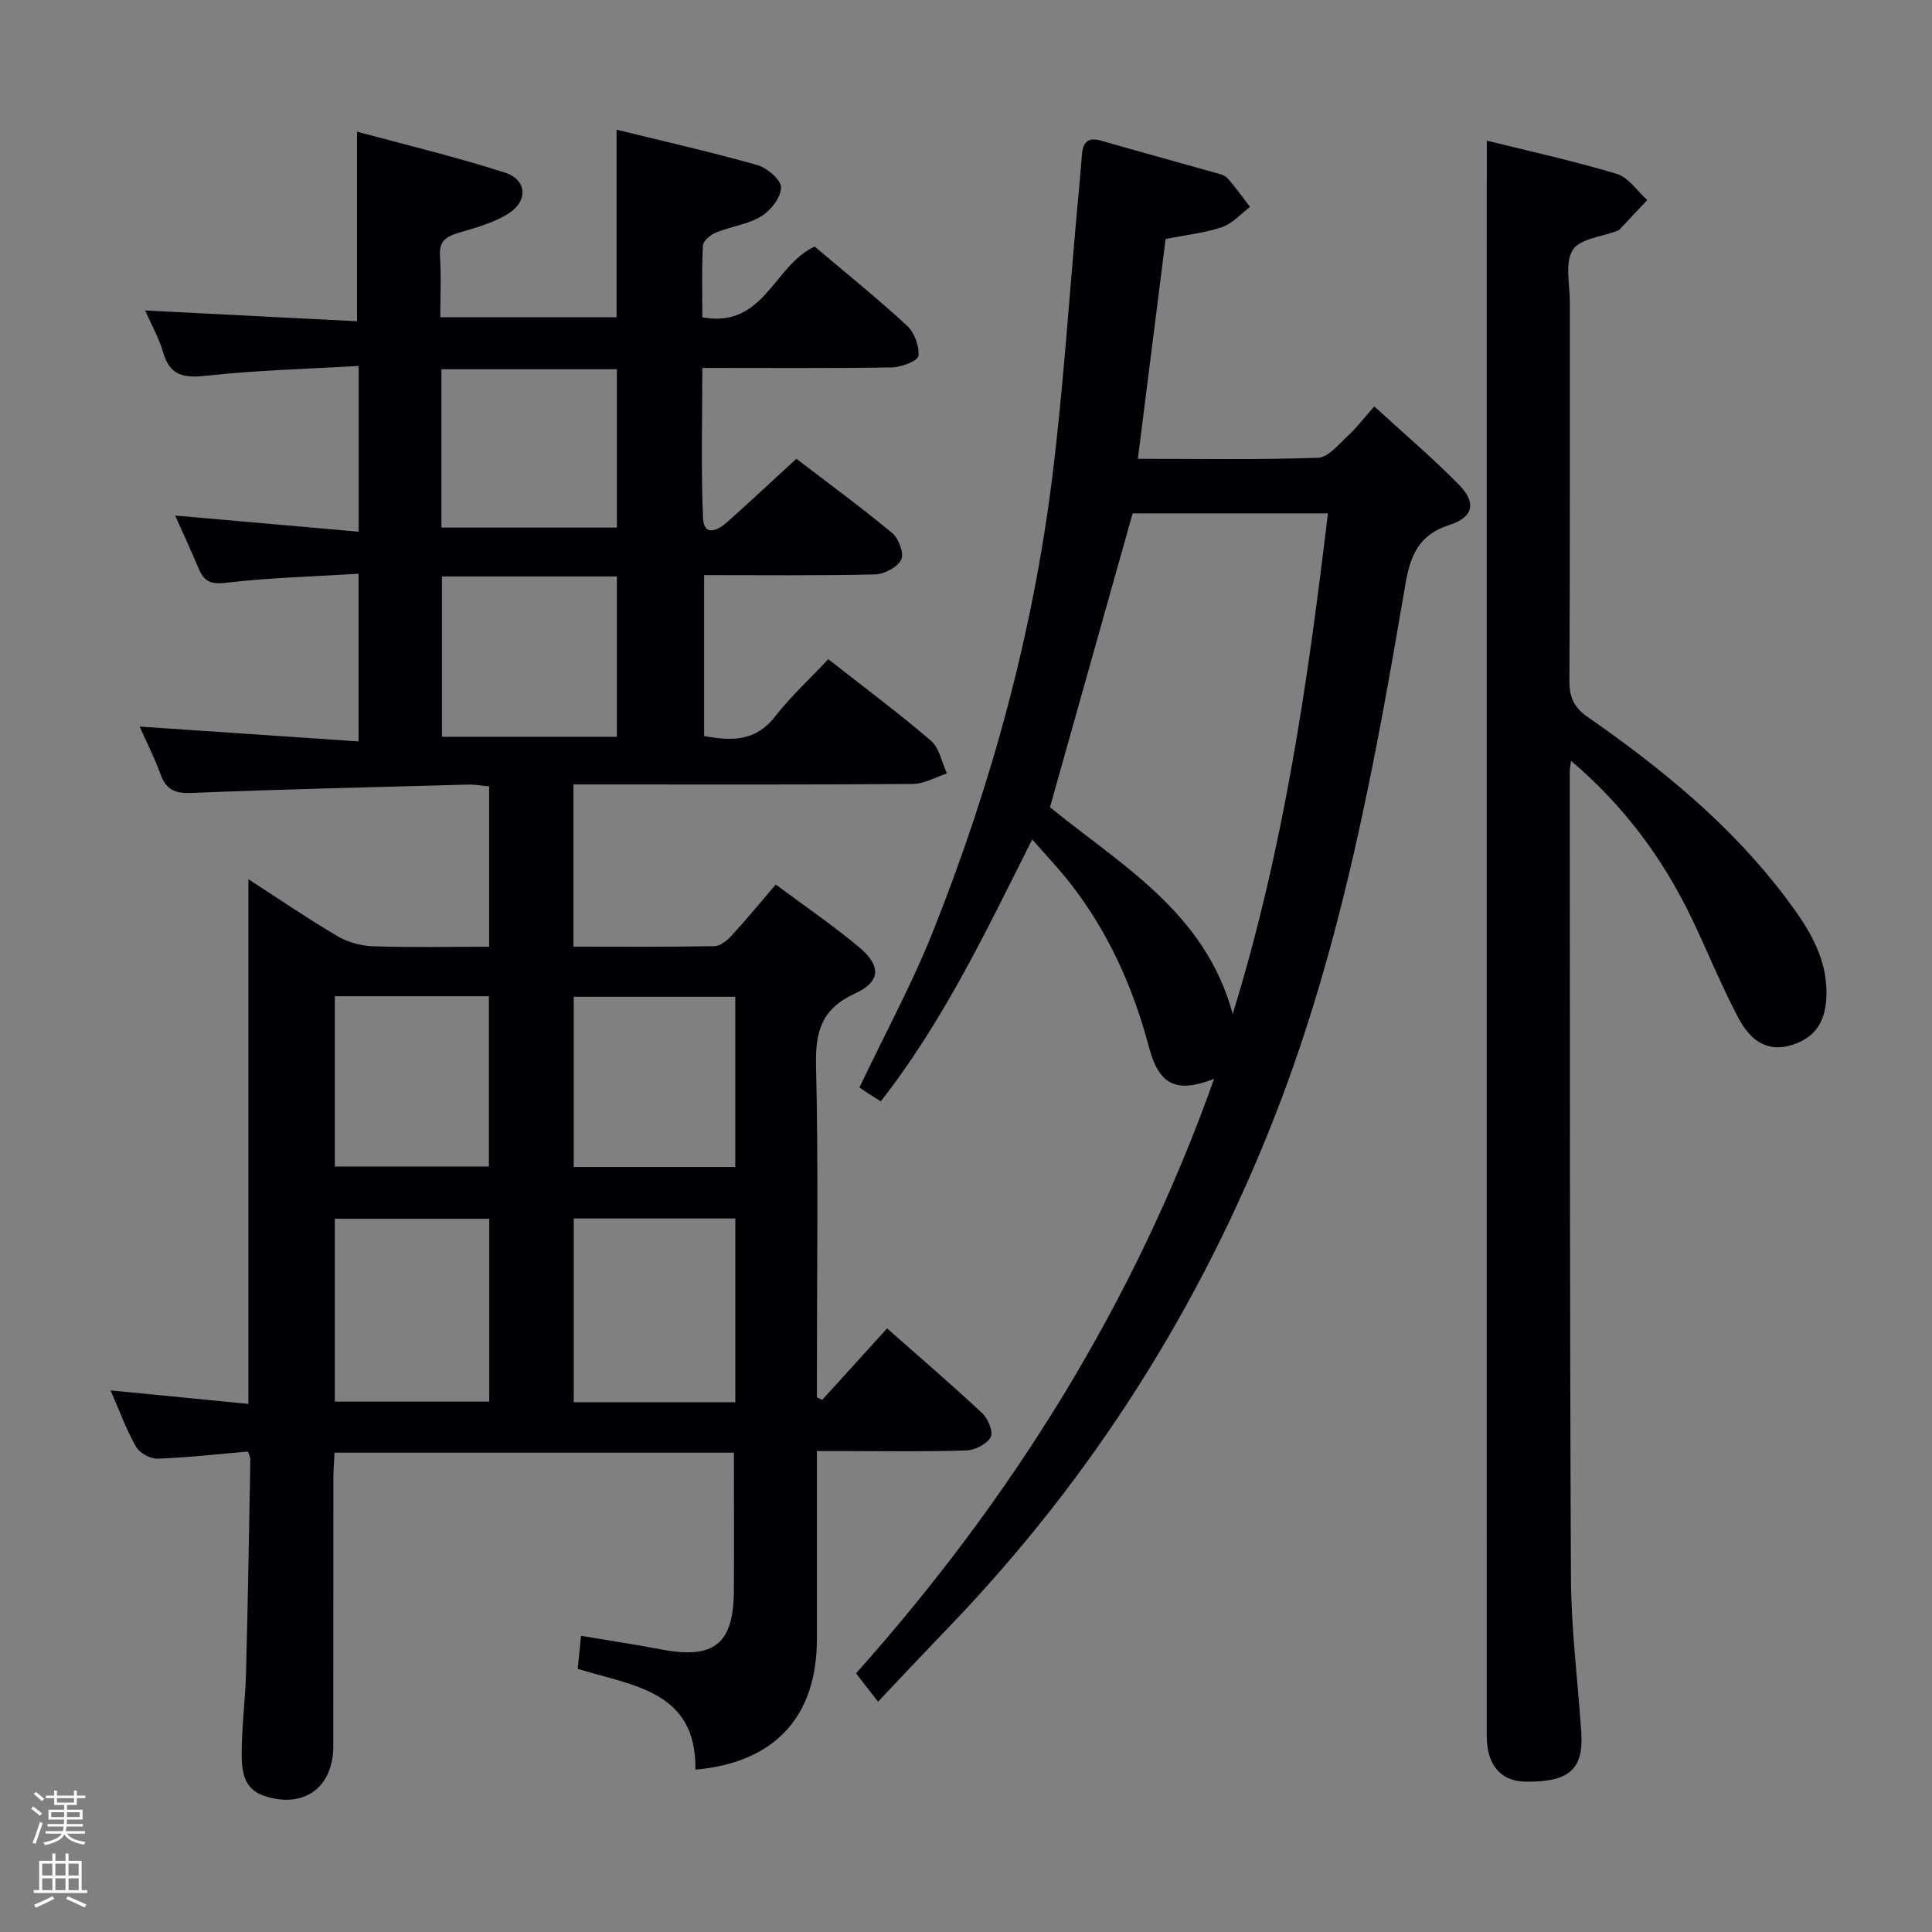 <svg enable-background="new 0 0 400 400" viewBox="0 0 400 400" xmlns="http://www.w3.org/2000/svg"><rect x="0" y="0" width="400" height="400" fill="#808080" stroke="none"/><path d="m6.44 374.46.42-.45c.65.47 1.27.95 1.85 1.44l-.45.49c-.65-.56-1.25-1.06-1.82-1.48m.93 7.33-.63-.26c.55-1.36 1.05-2.8 1.52-4.33.19.1.38.19.59.27-.46 1.29-.95 2.73-1.48 4.32m-.38-10.38.44-.42c.43.34 1.01.82 1.74 1.44l-.49.49c-.53-.51-1.09-1.01-1.69-1.51m2.5.35h1.72v-1.04h.59v1.04h3.52v-1.04h.59v1.04h1.75v.53h-1.75v1.42h-2.03v.97h3.22v2.03h-3.24c0 .35-.01.66-.03.93h3.32v.53h-3.37c-.03.27-.08.58-.15.94h3.96v.53h-3.71c.67.92 1.93 1.48 3.79 1.68-.13.24-.23.44-.29.59-2.13-.38-3.48-1.08-4.04-2.12-.43.97-1.77 1.72-4.03 2.23-.09-.19-.2-.37-.33-.55 2.1-.42 3.37-1.03 3.81-1.83h-3.36v-.53h3.58c.08-.29.13-.61.16-.94h-3.33v-.53h3.39c.02-.27.04-.58.04-.93h-3.23v-2.03h3.25v-.97h-2.07v-1.42h-1.73zm1.12 3.44v1h2.65c.01-.3.02-.44.01-.4v-.25-.35zm1.19-2h3.52v-.91h-3.52zm4.71 2h-2.63v.59c0 .15-.01.28-.01.4h2.64z" fill="#fcfbfa"/><path d="m13.56 383.74h.63v1.52h2.72v6.07h1.13v.6h-11.06v-.6h1.13v-6.07h2.73v-1.52h.63v1.52h2.1v-1.52zm-2.69 8.83.38.56c-1.24.63-2.53 1.25-3.85 1.85-.1-.21-.21-.42-.34-.63 1.36-.55 2.63-1.15 3.81-1.78m-2.13-4.27h2.1v-2.45h-2.1zm0 3.04h2.1v-2.46h-2.1zm2.72-3.04h2.1v-2.45h-2.1zm0 3.04h2.1v-2.46h-2.1zm6.07 3.6c-1.41-.71-2.7-1.3-3.86-1.78l.35-.56c1.45.62 2.75 1.19 3.88 1.72zm-1.25-9.09h-2.1v2.45h2.1zm-2.09 5.49h2.1v-2.46h-2.1z" fill="#fcfbfa"/><g fill="#010105"><path d="m51.32 300.53c-6.24.53-12.47 1.25-18.72 1.47-1.5.05-3.72-1.19-4.45-2.49-2.02-3.55-3.42-7.45-5.26-11.64 9.77.95 18.98 1.86 28.54 2.79 0-36.27 0-72.15 0-108.62 6.1 3.94 12.08 8.02 18.29 11.7 2.15 1.27 4.87 2.08 7.35 2.17 7.96.27 15.94.1 24.2.1 0-11.18 0-21.95 0-33.2-1.47-.13-2.9-.41-4.32-.37-19.13.52-38.25.96-57.37 1.73-3.4.14-5.19-.69-6.34-3.86-1.22-3.38-2.88-6.6-4.33-9.88 15.25 1.03 30.08 2.04 45.33 3.07 0-12.07 0-22.97 0-34.71-9.35.58-18.45.8-27.45 1.87-3.23.38-4.57-.34-5.68-2.99-1.54-3.68-3.23-7.29-4.85-10.93 12.57 1.1 25.11 2.2 38 3.34 0-11.88 0-22.61 0-34.32-10.77.64-21.21.89-31.55 2.03-4.67.51-7.52.02-8.94-4.85-.87-2.98-2.45-5.76-3.72-8.66 14.81.75 29.35 1.49 43.87 2.23 0-13.32 0-25.72 0-39.25 10.1 2.74 20.49 5.21 30.63 8.48 4.5 1.45 4.85 5.77.84 8.39-3.1 2.02-6.92 3.01-10.53 4.1-2.56.77-3.98 1.75-3.77 4.77.29 4.11.07 8.26.07 12.69h36.49c0-12.74 0-25.47 0-38.84 9.72 2.39 19.5 4.6 29.13 7.32 2.04.58 4.95 3.06 4.93 4.64-.02 2.06-2.14 4.78-4.12 5.98-2.75 1.68-6.26 2.09-9.32 3.34-1.13.46-2.68 1.71-2.73 2.68-.28 4.94-.13 9.91-.13 14.88 12.79 2.39 14.79-10.79 23.26-14.64 6.26 5.3 12.87 10.62 19.1 16.36 1.54 1.42 2.6 4.25 2.39 6.28-.11 1.02-3.57 2.35-5.54 2.38-12.81.21-25.63.11-39.21.11 0 10.6-.3 20.89.15 31.14.17 3.85 3.07 2.49 4.93.83 4.71-4.19 9.3-8.5 14.39-13.17 6.25 4.79 13.21 9.89 19.84 15.38 1.35 1.12 2.5 4.26 1.86 5.52-.79 1.57-3.51 3.01-5.43 3.05-11.65.27-23.31.14-35.37.14v33.33c5.55.98 10.57 1.23 14.65-4.01 3.25-4.17 7.19-7.8 11.06-11.91 7.55 5.93 14.62 11.18 21.27 16.9 1.74 1.5 2.23 4.47 3.29 6.76-2.36.76-4.72 2.15-7.09 2.17-21.5.17-43 .1-64.5.1-1.79 0-3.58 0-5.73 0v33.58c9.91 0 19.55.08 29.19-.1 1.22-.02 2.65-1.19 3.57-2.2 3.03-3.3 5.88-6.77 9.12-10.56 5.89 4.39 11.8 8.42 17.26 12.98 4.61 3.85 4.49 7.14-.83 9.57-6.86 3.14-8.26 7.78-8.09 14.88.51 21.32.18 42.66.18 64v4.76c.37.17.74.34 1.1.51 4.41-4.86 8.82-9.72 13.43-14.8 7.14 6.31 13.57 11.81 19.74 17.6 1.19 1.11 2.3 3.92 1.71 4.93-.84 1.44-3.26 2.68-5.05 2.74-8.32.28-16.66.13-25 .13-1.79 0-3.59 0-5.93 0v28.95 10c0 16.05-8.75 25.56-25.16 27.01.27-16.35-12.97-17.35-24.37-20.88.22-2.17.43-4.24.7-6.83 5.88.99 11.25 1.79 16.58 2.81 10.93 2.1 15-1.09 15.06-12.1.06-9.43.01-18.86.01-28.63-27.39 0-54.8 0-82.69 0-.09 1.85-.23 3.61-.24 5.37-.02 18.5.01 37-.02 55.5-.02 8.58-6.29 12.96-14.43 10.14-4.16-1.44-4.53-5.18-4.53-8.61 0-5.64.75-11.28.9-16.93.39-14.64.62-29.29.89-43.93.06-.46-.22-.92-.51-1.77zm100.92-10.22c0-13.05 0-25.47 0-38.04-11.29 0-22.22 0-33.45 0v38.04zm-82.92-37.98v37.86h31.97c0-12.8 0-25.2 0-37.86-10.7 0-21.1 0-31.97 0zm22.18-132.98v33.19h36.22c0-11.19 0-22.1 0-33.19-12.18 0-24.08 0-36.22 0zm27.28 122.26h33.45c0-11.91 0-23.6 0-35.24-11.35 0-22.39 0-33.45 0zm-27.39-165.16v32.78h36.33c0-11.06 0-21.8 0-32.78-12.16 0-24.03 0-36.33 0zm9.83 165.08c0-11.82 0-23.53 0-35.27-10.79 0-21.23 0-31.89 0v35.27z"/><path d="m251.37 223.36c-7.81 3.03-11.4 1.33-13.49-6.56-3.28-12.38-8.4-23.8-16.28-33.91-2.34-3-4.98-5.76-7.89-9.09-9.51 18.92-18.38 37.63-31.35 54.22-1.01-.64-1.83-1.14-2.63-1.66-.7-.45-1.38-.94-1.79-1.22 5.27-11.06 10.83-21.31 15.13-32.06 12.17-30.48 20.8-62.01 24.83-94.62 2.26-18.29 3.44-36.71 5.11-55.07.35-3.81.71-7.61 1-11.43.2-2.54 1.27-3.6 3.91-2.85 7.81 2.24 15.65 4.39 23.47 6.6.95.27 2.12.49 2.72 1.16 1.69 1.87 3.14 3.96 4.69 5.97-1.9 1.43-3.6 3.43-5.73 4.16-3.57 1.22-7.42 1.62-11.74 2.48-1.88 14.89-3.78 29.95-5.75 45.51 12.69 0 25 .22 37.28-.21 2.13-.07 4.29-2.78 6.19-4.53 1.83-1.68 3.35-3.7 5.48-6.11 6.2 5.69 12.15 10.72 17.57 16.26 3.6 3.69 2.97 6.68-1.98 8.27-6.39 2.05-8.12 6.29-9.16 12.38-6.32 37.14-13.08 74.22-26.82 109.53-15.51 39.85-37.96 75.36-67.63 106.23-2.42 2.52-4.83 5.05-7.24 7.59s-4.8 5.08-7.48 7.91c-1.57-2.02-2.86-3.67-4.56-5.86 31.86-35.69 57.47-76.19 74.14-123.09zm-33.98-56.24c14.52 11.91 32.09 21.62 37.83 42.81 10.64-34.46 15.56-68.84 19.71-103.64-14.03 0-27.59 0-40.43 0-5.73 20.37-11.33 40.28-17.11 60.83z"/><path d="m307.83 29.12c8.62 2.14 17.85 4.16 26.88 6.87 2.44.73 4.24 3.56 6.34 5.42-1.91 2.04-3.82 4.08-5.74 6.11-.11.12-.28.19-.43.25-3.21 1.26-7.81 1.65-9.27 3.99-1.66 2.67-.59 7.09-.59 10.74-.02 26.16.05 52.32-.09 78.48-.02 3.36.96 5.5 3.71 7.42 15.37 10.68 29.79 22.45 41.14 37.54 4.43 5.89 8.47 12.02 8.37 19.83-.07 5.83-2.37 9.11-7.23 10.6-5.43 1.67-8.79-1.46-10.95-5.52-3.58-6.72-6.42-13.84-9.72-20.71-5.96-12.4-13.97-23.26-24.98-32.62-.13 1.07-.27 1.64-.27 2.22.04 55.65-.01 111.31.25 166.96.05 10.62 1.41 21.23 2.13 31.85.52 7.59-2.28 10.47-11.57 10.32-5.29-.08-7.99-3.69-7.99-9.38-.01-36.16-.01-72.32-.01-108.48 0-62.82 0-125.64 0-188.46.02-10.93.02-21.87.02-33.43z"/></g></svg>